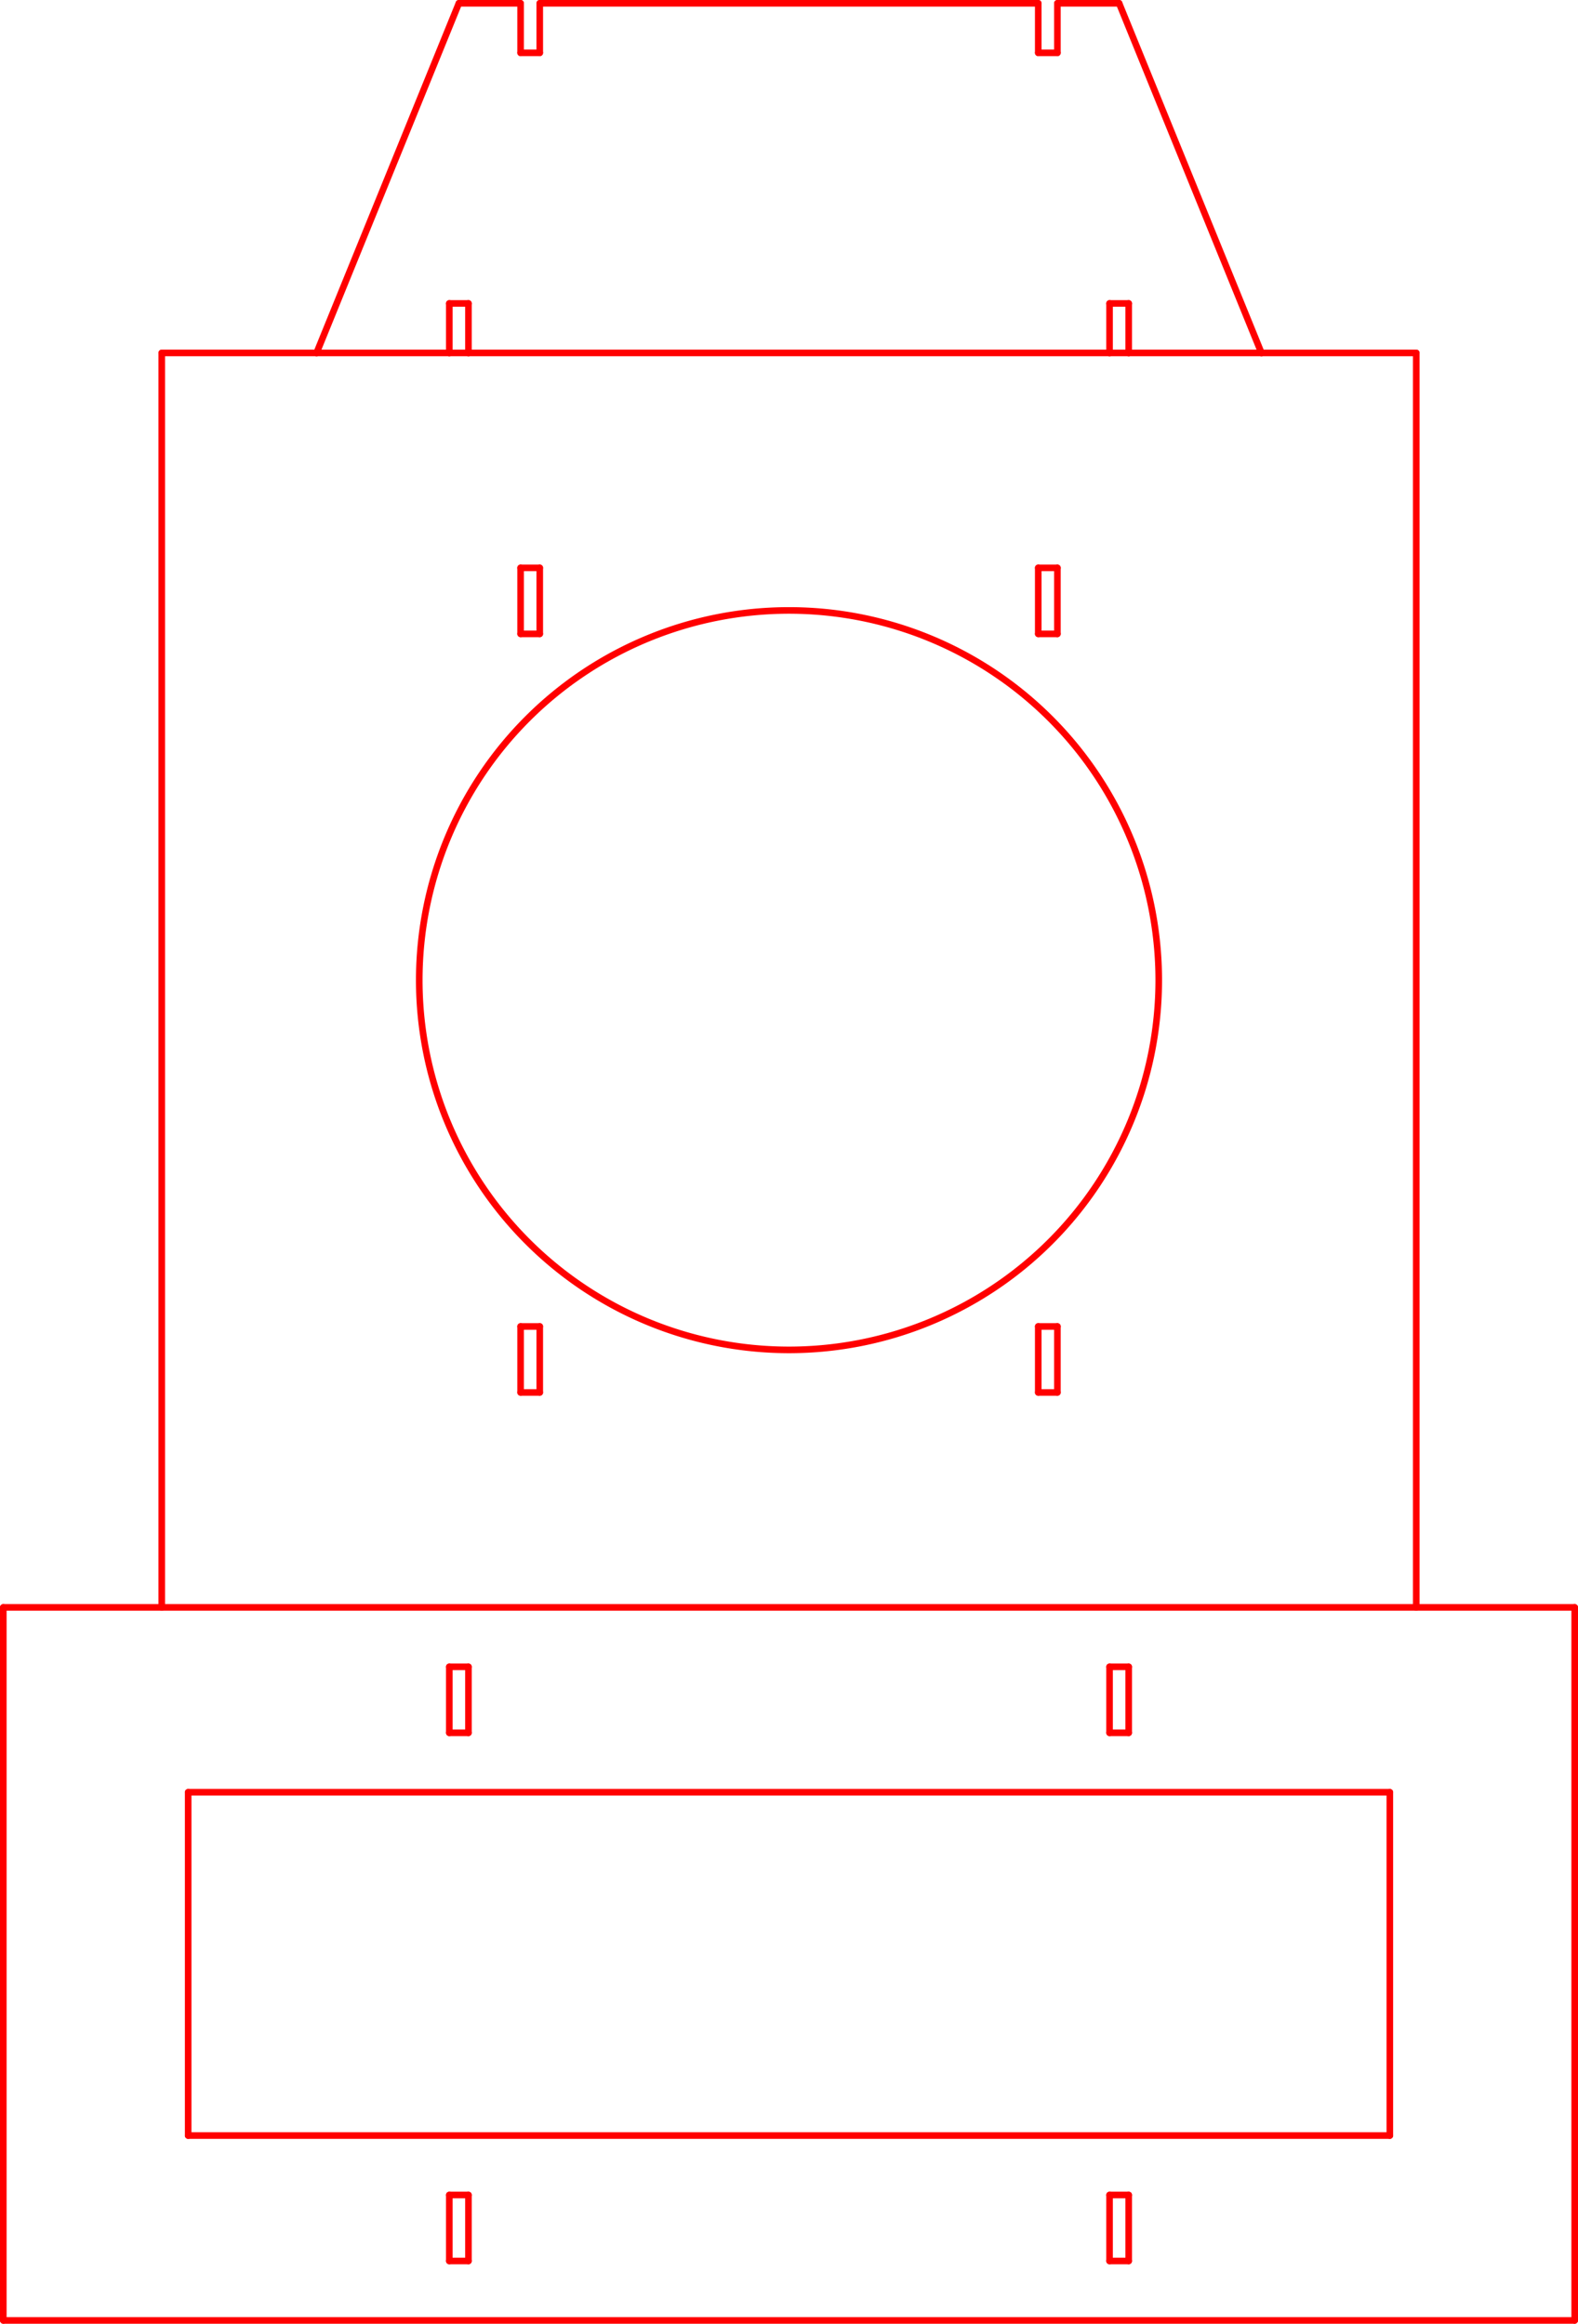 <?xml version='1.0' encoding='utf-8'?>
<svg width="239mm" height="351.958mm" viewBox="1.88 -353.838 239 351.958" version="1.1" xmlns="http://www.w3.org/2000/svg">
  <g transform="scale(1,-1)" stroke-linecap="round">
    <g fill="none" stroke="rgb(255,0,0)" stroke-width="1.0" id="layer1">
      <line x1="26.38" y1="110.38" x2="216.38" y2="110.38" />
      <line x1="216.38" y1="110.38" x2="216.38" y2="300.38" />
      <line x1="216.38" y1="300.38" x2="192.935" y2="300.38" />
      <line x1="192.935" y1="300.38" x2="172.83" y2="300.38" />
      <line x1="172.83" y1="300.38" x2="169.93" y2="300.38" />
      <line x1="169.93" y1="300.38" x2="72.83" y2="300.38" />
      <line x1="72.83" y1="300.38" x2="69.93" y2="300.38" />
      <line x1="69.93" y1="300.38" x2="49.825" y2="300.38" />
      <line x1="49.825" y1="300.38" x2="26.38" y2="300.38" />
      <line x1="26.38" y1="300.38" x2="26.38" y2="110.38" />
      <path d="M 177.38,205.38 A 56,56 0.0 0,0 65.38,205.38 A 56,56 0.0 0,0 177.38,205.38" />
      <line x1="159.13" y1="142.93" x2="162.03" y2="142.93" />
      <line x1="162.03" y1="142.93" x2="162.03" y2="152.93" />
      <line x1="162.03" y1="152.93" x2="159.13" y2="152.93" />
      <line x1="159.13" y1="152.93" x2="159.13" y2="142.93" />
      <line x1="80.73" y1="257.83" x2="83.63" y2="257.83" />
      <line x1="83.63" y1="257.83" x2="83.63" y2="267.83" />
      <line x1="83.63" y1="267.83" x2="80.73" y2="267.83" />
      <line x1="80.73" y1="267.83" x2="80.73" y2="257.83" />
      <line x1="159.13" y1="257.83" x2="162.03" y2="257.83" />
      <line x1="162.03" y1="257.83" x2="162.03" y2="267.83" />
      <line x1="162.03" y1="267.83" x2="159.13" y2="267.83" />
      <line x1="159.13" y1="267.83" x2="159.13" y2="257.83" />
      <line x1="80.73" y1="142.93" x2="83.63" y2="142.93" />
      <line x1="83.63" y1="142.93" x2="83.63" y2="152.93" />
      <line x1="83.63" y1="152.93" x2="80.73" y2="152.93" />
      <line x1="80.73" y1="152.93" x2="80.73" y2="142.93" />
      <line x1="2.38" y1="110.38" x2="26.38" y2="110.38" />
      <line x1="216.38" y1="110.38" x2="240.38" y2="110.38" />
      <line x1="240.38" y1="110.38" x2="240.38" y2="2.38" />
      <line x1="240.38" y1="2.38" x2="2.38" y2="2.38" />
      <line x1="2.38" y1="2.38" x2="2.38" y2="110.38" />
      <line x1="30.38" y1="82.38" x2="212.38" y2="82.38" />
      <line x1="212.38" y1="82.38" x2="212.38" y2="30.38" />
      <line x1="212.38" y1="30.38" x2="30.38" y2="30.38" />
      <line x1="30.38" y1="30.38" x2="30.38" y2="82.38" />
      <line x1="169.93" y1="101.38" x2="172.83" y2="101.38" />
      <line x1="172.83" y1="101.38" x2="172.83" y2="91.38" />
      <line x1="172.83" y1="91.38" x2="169.93" y2="91.38" />
      <line x1="169.93" y1="91.38" x2="169.93" y2="101.38" />
      <line x1="69.93" y1="21.38" x2="72.83" y2="21.38" />
      <line x1="72.83" y1="21.38" x2="72.83" y2="11.38" />
      <line x1="72.83" y1="11.38" x2="69.93" y2="11.38" />
      <line x1="69.93" y1="11.38" x2="69.93" y2="21.38" />
      <line x1="69.93" y1="101.38" x2="72.83" y2="101.38" />
      <line x1="72.83" y1="101.38" x2="72.83" y2="91.38" />
      <line x1="72.83" y1="91.38" x2="69.93" y2="91.38" />
      <line x1="69.93" y1="91.38" x2="69.93" y2="101.38" />
      <line x1="169.93" y1="21.38" x2="172.83" y2="21.38" />
      <line x1="172.83" y1="21.38" x2="172.83" y2="11.38" />
      <line x1="172.83" y1="11.38" x2="169.93" y2="11.38" />
      <line x1="169.93" y1="11.38" x2="169.93" y2="21.38" />
      <line x1="71.38" y1="353.338" x2="49.825" y2="300.38" />
      <line x1="69.93" y1="300.38" x2="69.93" y2="307.88" />
      <line x1="69.93" y1="307.88" x2="72.83" y2="307.88" />
      <line x1="72.83" y1="307.88" x2="72.83" y2="300.38" />
      <line x1="169.93" y1="300.38" x2="169.93" y2="307.88" />
      <line x1="169.93" y1="307.88" x2="172.83" y2="307.88" />
      <line x1="172.83" y1="307.88" x2="172.83" y2="300.38" />
      <line x1="192.935" y1="300.38" x2="171.38" y2="353.338" />
      <line x1="162.03" y1="353.338" x2="171.38" y2="353.338" />
      <line x1="162.03" y1="353.338" x2="162.03" y2="345.838" />
      <line x1="162.03" y1="345.838" x2="159.13" y2="345.838" />
      <line x1="159.13" y1="345.838" x2="159.13" y2="353.338" />
      <line x1="83.63" y1="353.338" x2="159.13" y2="353.338" />
      <line x1="83.63" y1="353.338" x2="83.63" y2="345.838" />
      <line x1="83.63" y1="345.838" x2="80.73" y2="345.838" />
      <line x1="80.73" y1="345.838" x2="80.73" y2="353.338" />
      <line x1="71.38" y1="353.338" x2="80.73" y2="353.338" />
    </g>
  </g>
</svg>